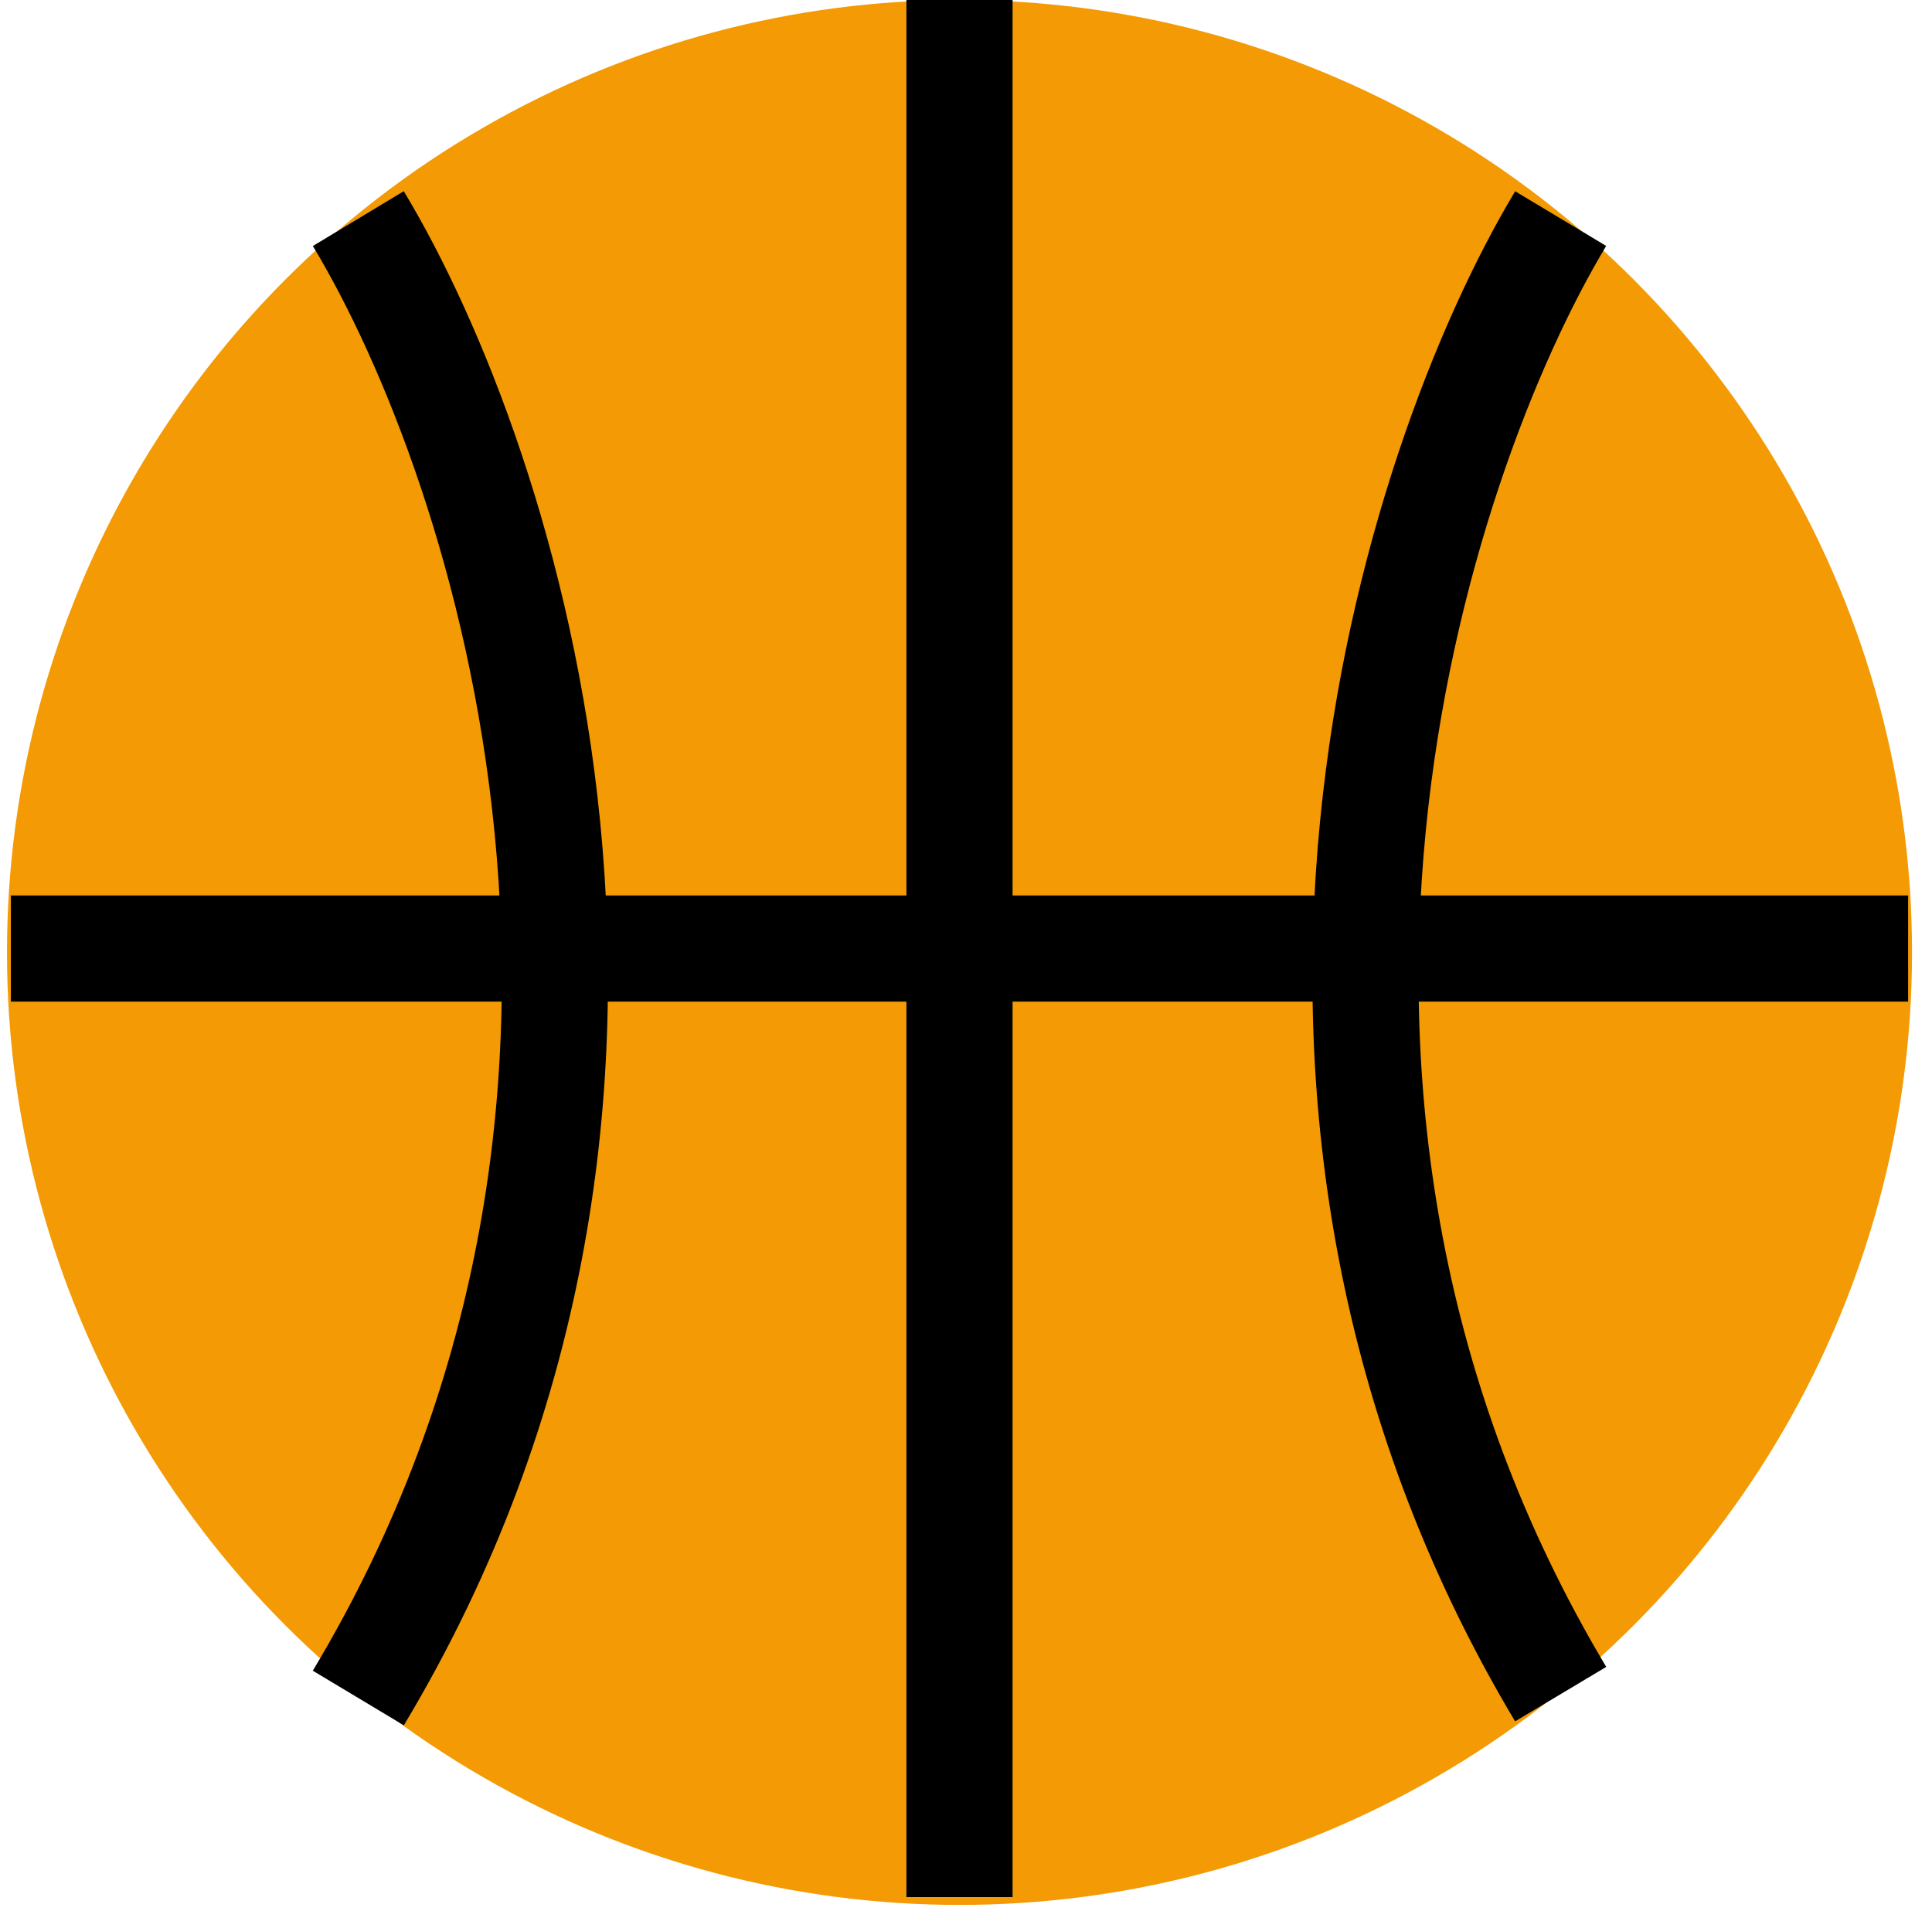 <svg width="91" height="90" viewBox="0 0 91 90" fill="none" xmlns="http://www.w3.org/2000/svg">
<circle cx="45.194" cy="44.865" r="44.865" fill="#F39A04"/>
<path d="M89.875 44.681L0.513 44.681" stroke="black" stroke-width="5"/>
<path d="M45.194 0V89.362" stroke="black" stroke-width="5"/>
<path d="M73.51 10.297C66.572 21.85 56.86 51.926 73.51 79.801" stroke="black" stroke-width="5" stroke-linejoin="round"/>
<path d="M16.877 10.297C23.864 21.881 33.646 52.036 16.877 79.985" stroke="black" stroke-width="5"/>
</svg>
